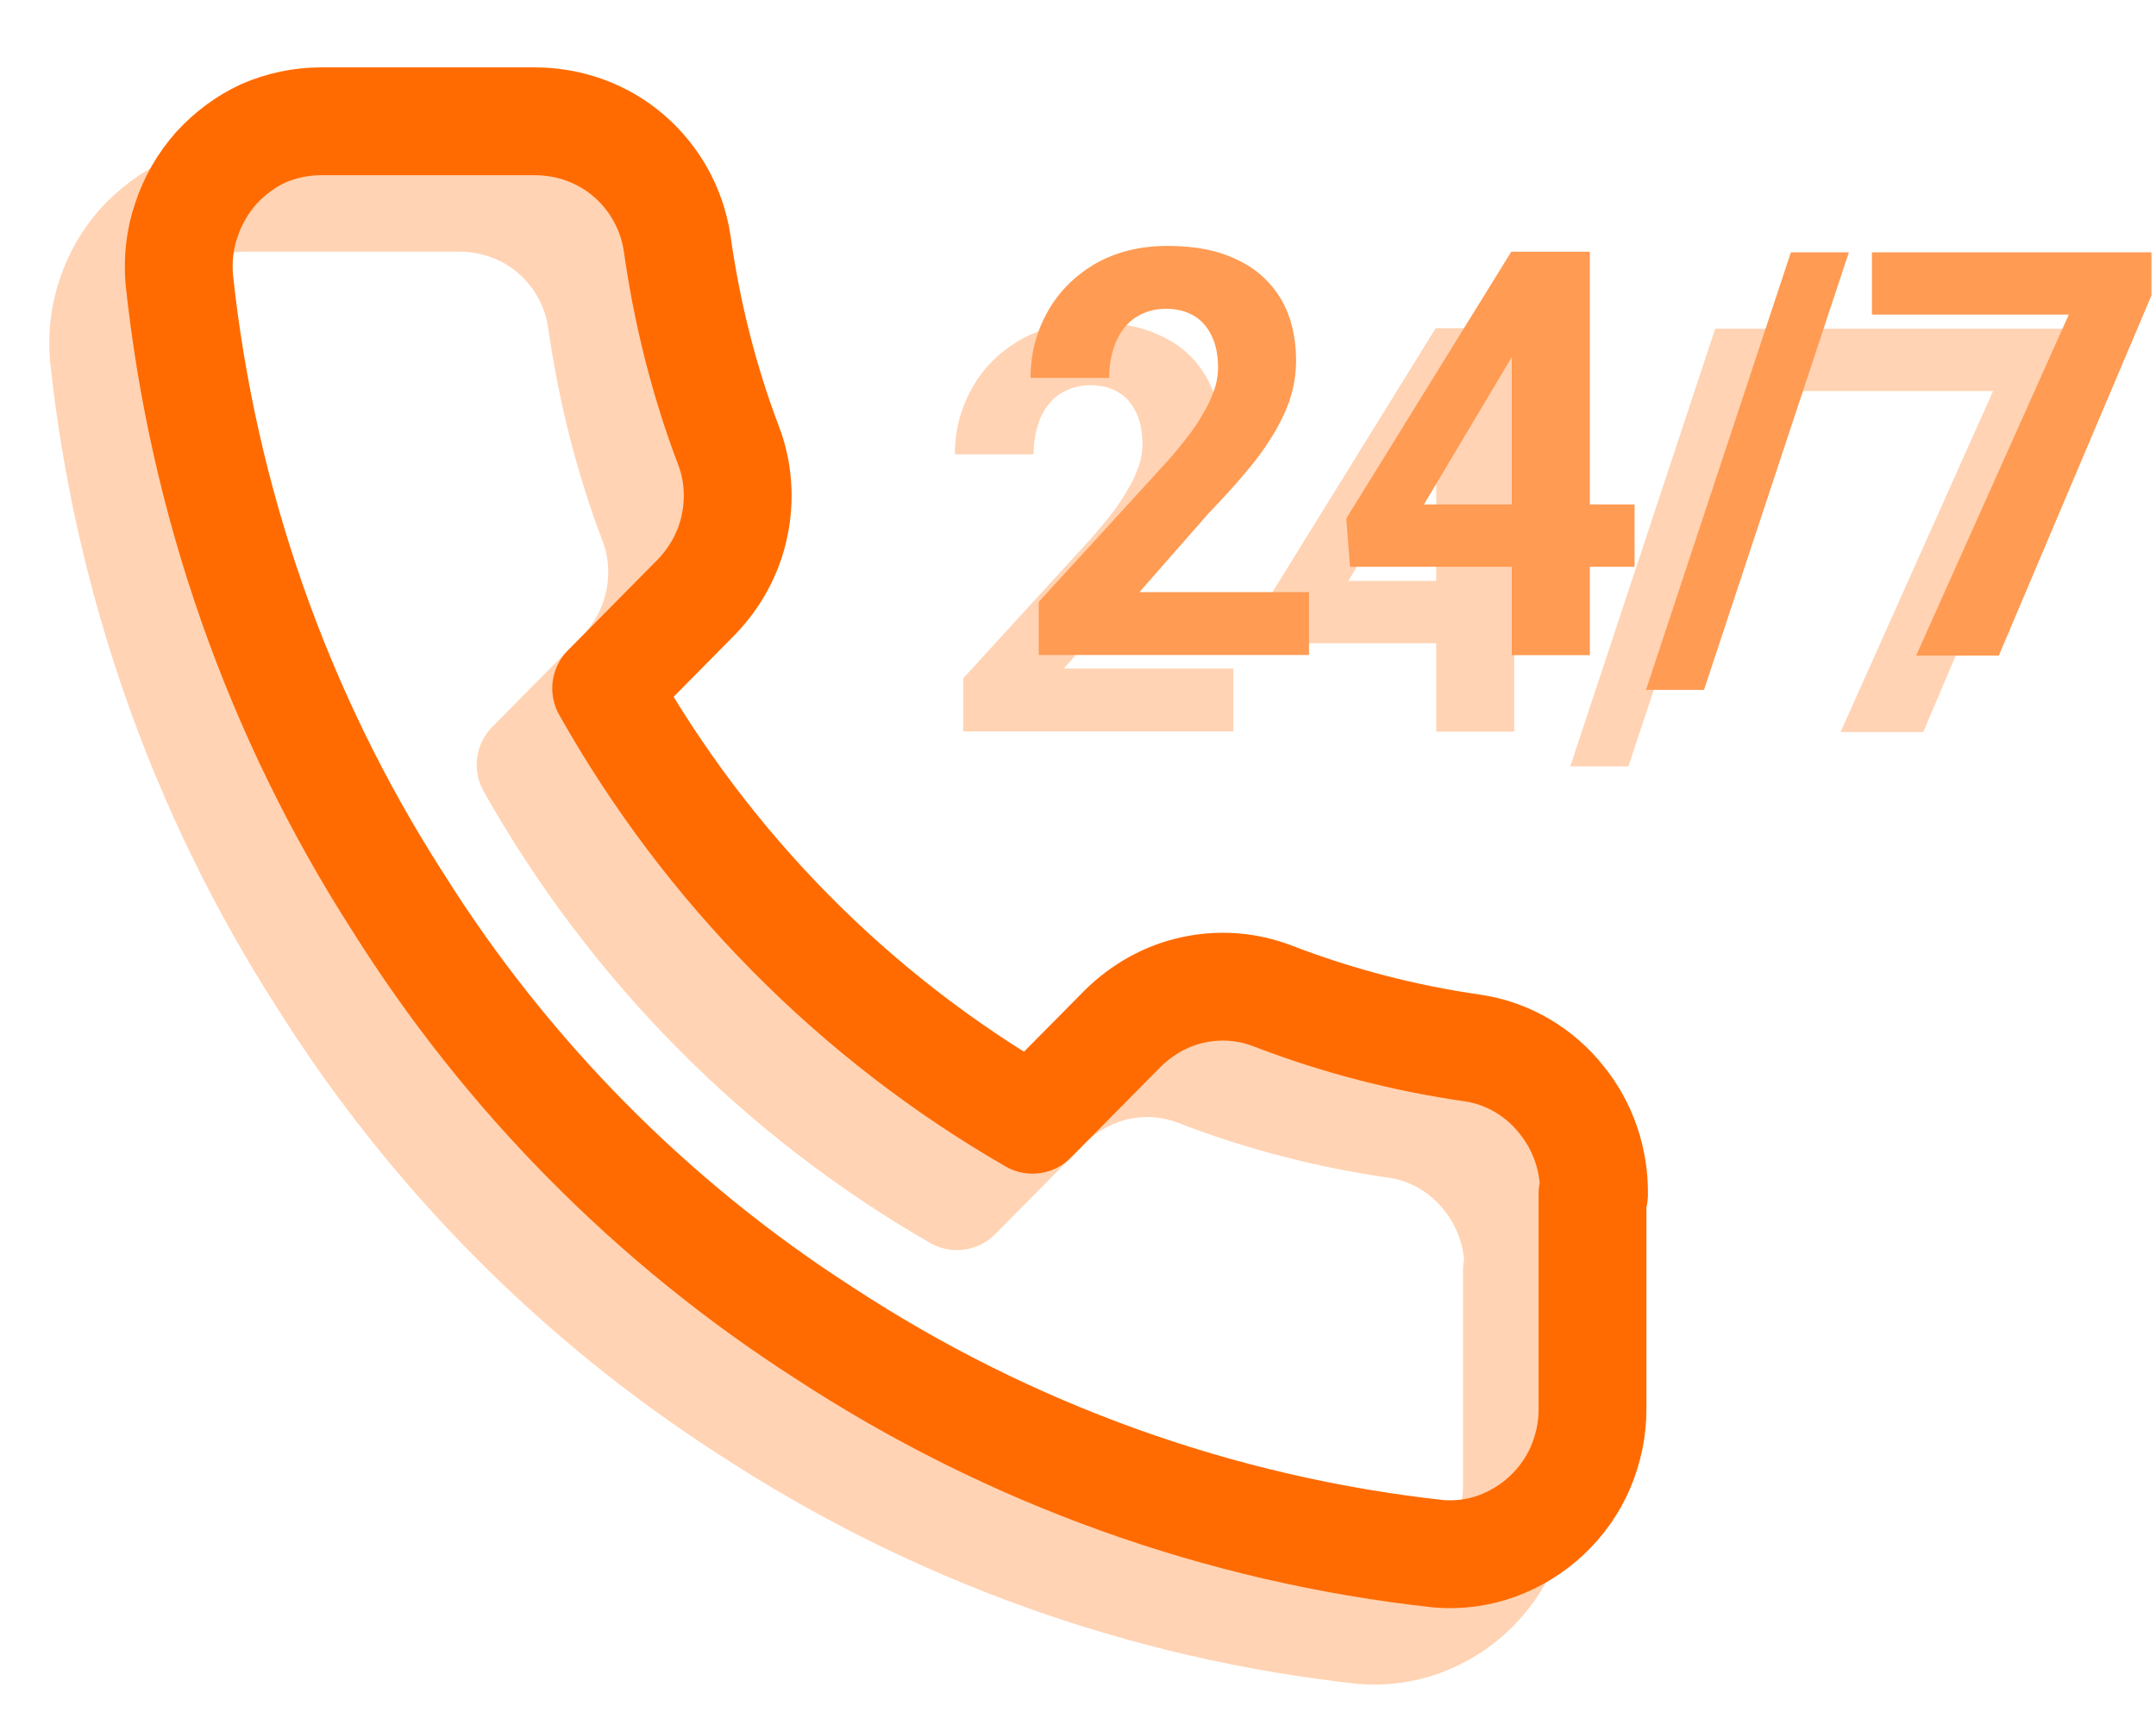 <svg width="20" height="16" viewBox="0 0 20 16" fill="none" xmlns="http://www.w3.org/2000/svg">
<g opacity="0.3">
<path d="M14.072 11.78V13.781C14.072 13.964 14.034 14.147 13.962 14.316C13.891 14.485 13.781 14.639 13.648 14.764C13.514 14.89 13.357 14.986 13.185 15.049C13.014 15.111 12.828 15.136 12.647 15.121C10.612 14.899 8.658 14.195 6.942 13.072C5.351 12.05 3.997 10.681 2.987 9.071C1.872 7.335 1.181 5.358 0.962 3.3C0.947 3.116 0.966 2.928 1.028 2.75C1.085 2.572 1.181 2.408 1.305 2.268C1.429 2.133 1.576 2.022 1.743 1.945C1.91 1.873 2.091 1.834 2.277 1.834H4.259C4.579 1.834 4.893 1.945 5.136 2.157C5.375 2.364 5.532 2.649 5.579 2.962C5.67 3.603 5.827 4.235 6.056 4.838C6.147 5.074 6.166 5.334 6.113 5.585C6.061 5.836 5.937 6.062 5.761 6.245L4.922 7.094C5.861 8.762 7.228 10.146 8.877 11.095L9.716 10.247C9.897 10.069 10.121 9.943 10.369 9.89C10.617 9.837 10.869 9.856 11.108 9.948C11.708 10.18 12.328 10.339 12.961 10.43C13.286 10.478 13.581 10.652 13.786 10.912C13.986 11.158 14.091 11.472 14.086 11.79L14.072 11.78Z" stroke="#FF6B00" stroke-linecap="round" stroke-linejoin="round"/>
<path d="M11.441 6.205V6.784H8.935V6.292L10.121 4.995C10.24 4.86 10.336 4.74 10.402 4.639C10.469 4.533 10.522 4.441 10.55 4.359C10.584 4.277 10.598 4.195 10.598 4.118C10.598 4.007 10.579 3.906 10.541 3.829C10.502 3.747 10.45 3.684 10.379 3.641C10.307 3.597 10.221 3.573 10.117 3.573C10.007 3.573 9.912 3.602 9.831 3.655C9.75 3.708 9.692 3.785 9.649 3.882C9.611 3.978 9.588 4.089 9.588 4.214H8.858C8.858 3.993 8.911 3.79 9.016 3.602C9.121 3.414 9.268 3.269 9.454 3.158C9.645 3.048 9.869 2.99 10.131 2.99C10.393 2.99 10.603 3.033 10.779 3.12C10.955 3.202 11.089 3.327 11.184 3.486C11.275 3.645 11.322 3.833 11.322 4.05C11.322 4.176 11.303 4.296 11.265 4.412C11.227 4.528 11.17 4.643 11.098 4.759C11.027 4.875 10.941 4.991 10.841 5.106C10.741 5.227 10.626 5.347 10.507 5.473L9.869 6.201H11.441V6.205Z" fill="#FF6B00"/>
<path d="M14.462 5.388V5.966H11.821L11.788 5.518L13.318 3.044H13.895L13.27 4.11L12.508 5.388H14.462ZM14.047 3.044V6.786H13.323V3.044H14.047Z" fill="#FF6B00"/>
<path d="M16.45 3.049L15.106 7.108H14.567L15.911 3.049H16.45Z" fill="#FF6B00"/>
<path d="M19.257 3.049V3.449L17.841 6.79H17.074L18.489 3.627H16.664V3.049H19.252H19.257Z" fill="#FF6B00"/>
</g>
<path d="M14.773 11.071V13.072C14.773 13.255 14.735 13.438 14.663 13.607C14.592 13.776 14.482 13.93 14.349 14.055C14.215 14.181 14.058 14.277 13.886 14.34C13.715 14.402 13.529 14.427 13.348 14.412C11.313 14.19 9.359 13.486 7.644 12.363C6.052 11.341 4.698 9.972 3.688 8.362C2.573 6.626 1.882 4.649 1.663 2.591C1.648 2.407 1.667 2.219 1.729 2.041C1.787 1.863 1.882 1.699 2.006 1.559C2.13 1.424 2.277 1.313 2.444 1.236C2.611 1.164 2.792 1.125 2.978 1.125H4.961C5.28 1.125 5.594 1.236 5.837 1.448C6.076 1.655 6.233 1.94 6.281 2.253C6.371 2.894 6.528 3.526 6.757 4.129C6.848 4.365 6.867 4.625 6.814 4.876C6.762 5.127 6.638 5.353 6.462 5.536L5.623 6.385C6.562 8.053 7.93 9.437 9.578 10.386L10.417 9.538C10.598 9.36 10.822 9.234 11.07 9.181C11.318 9.128 11.57 9.147 11.809 9.239C12.409 9.47 13.029 9.63 13.663 9.721C13.987 9.769 14.282 9.943 14.487 10.203C14.687 10.449 14.792 10.762 14.787 11.081L14.773 11.071Z" stroke="#FF6B00" stroke-linecap="round" stroke-linejoin="round"/>
<path d="M12.143 5.496V6.075H9.636V5.583L10.822 4.286C10.942 4.151 11.037 4.031 11.104 3.93C11.17 3.824 11.223 3.732 11.251 3.65C11.285 3.568 11.299 3.486 11.299 3.409C11.299 3.298 11.28 3.197 11.242 3.12C11.204 3.038 11.151 2.975 11.08 2.932C11.008 2.888 10.922 2.864 10.818 2.864C10.708 2.864 10.613 2.893 10.532 2.946C10.451 2.999 10.394 3.076 10.351 3.173C10.312 3.269 10.289 3.38 10.289 3.505H9.56C9.56 3.284 9.612 3.081 9.717 2.893C9.822 2.705 9.969 2.56 10.155 2.449C10.346 2.339 10.57 2.281 10.832 2.281C11.094 2.281 11.304 2.324 11.48 2.411C11.656 2.493 11.79 2.618 11.885 2.777C11.976 2.936 12.023 3.124 12.023 3.341C12.023 3.467 12.004 3.587 11.966 3.703C11.928 3.819 11.871 3.934 11.799 4.05C11.728 4.166 11.642 4.282 11.542 4.397C11.442 4.518 11.328 4.638 11.209 4.764L10.57 5.492H12.143V5.496Z" fill="#FF9B53"/>
<path d="M15.163 4.679V5.257H12.523L12.489 4.809L14.019 2.335H14.596L13.971 3.401L13.209 4.679H15.163ZM14.748 2.335V6.077H14.024V2.335H14.748Z" fill="#FF9B53"/>
<path d="M17.151 2.34L15.807 6.399H15.269L16.613 2.34H17.151Z" fill="#FF9B53"/>
<path d="M19.958 2.34V2.74L18.542 6.081H17.775L19.191 2.918H17.365V2.34H19.953H19.958Z" fill="#FF9B53"/>
</svg>
